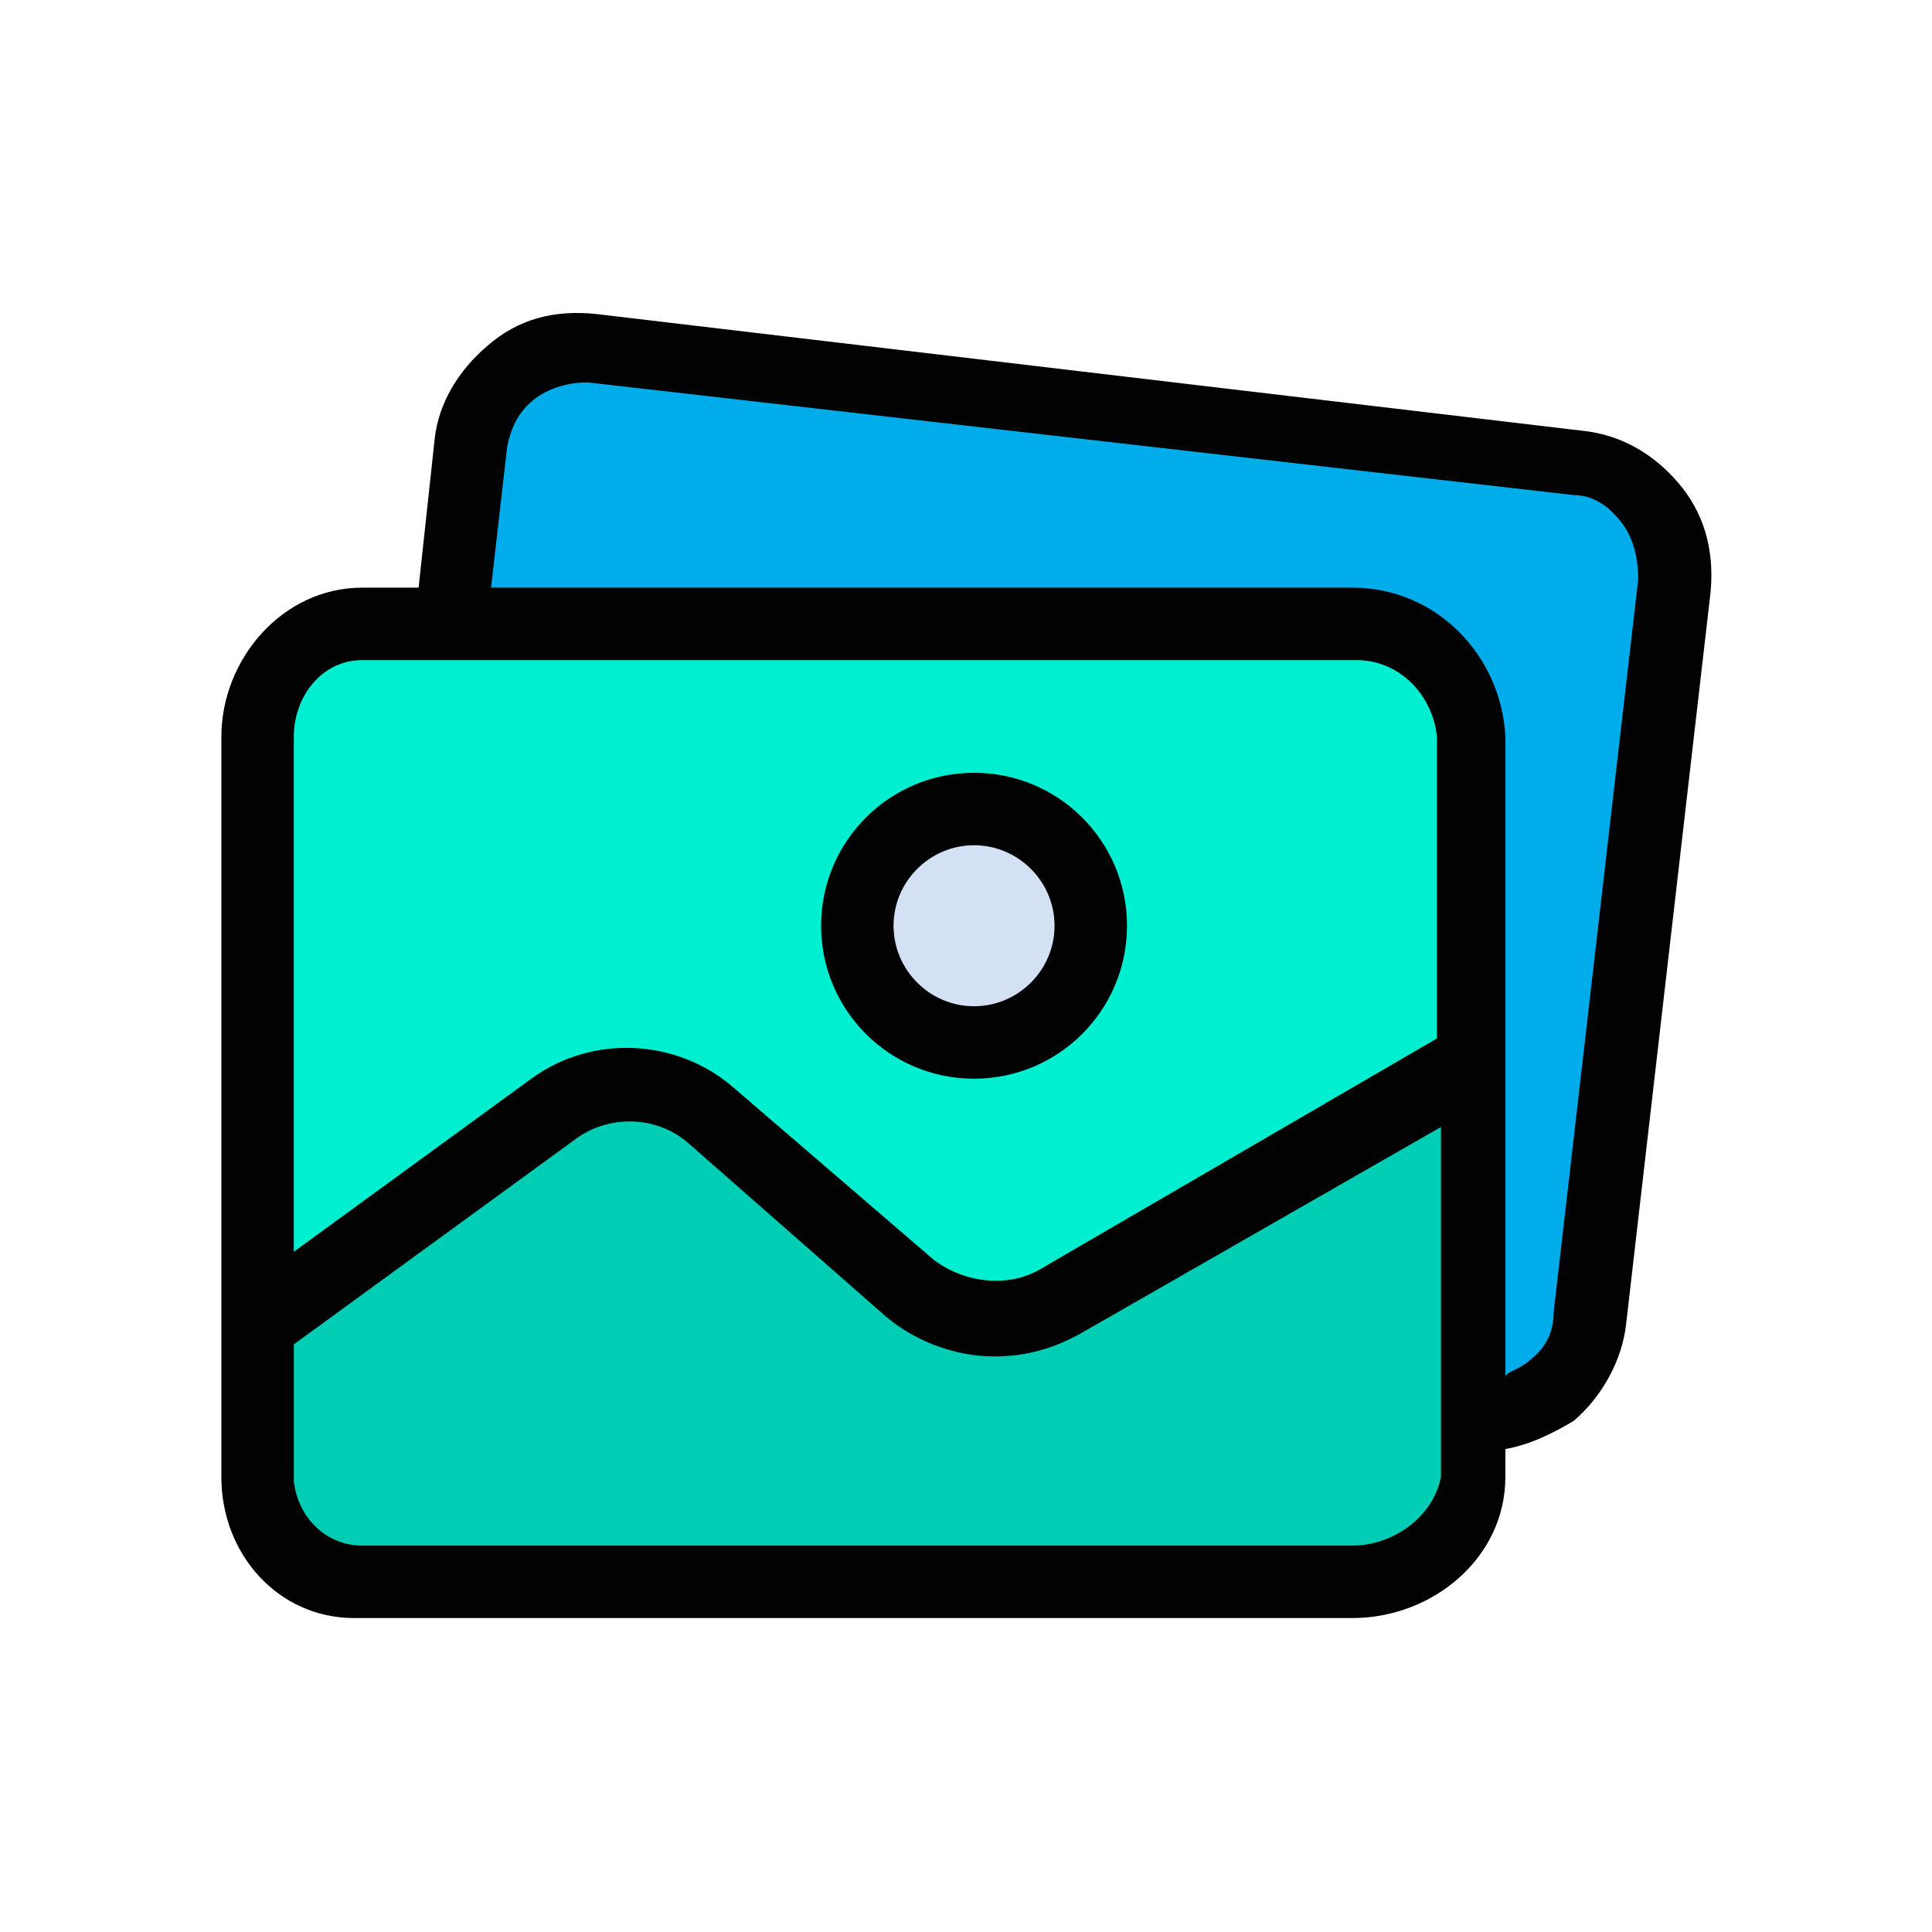 <?xml version="1.0" encoding="utf-8"?>
<!-- Generator: Adobe Illustrator 21.0.0, SVG Export Plug-In . SVG Version: 6.00 Build 0)  -->
<svg version="1.1" id="Layer_1" xmlns="http://www.w3.org/2000/svg" xmlns:xlink="http://www.w3.org/1999/xlink" x="0px" y="0px"
	 viewBox="0 0 48 48" style="enable-background:new 0 0 48 48;" xml:space="preserve">
<style type="text/css">
	.st0{fill:#A6E4F4;}
	.st1{fill:#49C1EA;stroke:#000000;stroke-miterlimit:10;}
	.st2{fill:#FFFFFF;}
	.st3{opacity:0.3;fill:#EF4848;}
	.st4{fill:#EF4848;stroke:#000000;stroke-miterlimit:10;}
	.st5{fill:#FF5A44;}
	.st6{fill:#CCCCCC;}
	.st7{fill:#020202;}
	.st8{fill:#FBD56F;}
	.st9{fill:#F0B168;}
	.st10{fill:#89A2B0;}
	.st11{fill:#D9EDF9;}
	.st12{fill:#00ACEA;}
	.st13{fill:#00CEB4;}
	.st14{fill:#00EFD1;}
	.st15{fill:#D4E1F4;}
	.st16{fill:#77B5ED;}
	.st17{fill:#00B594;}
	.st18{fill:#FFCC03;}
</style>
<g>
	<g>
		<path class="st12" d="M39.2,11.5c1.5,0.2,2.5,1.5,2.3,3l-2.1,18.3c-0.2,1.5-1.5,2.5-2.9,2.3c0,0-0.1,0-0.1,0h-0.1V18.3
			c0-1.5-1.2-2.7-2.7-2.7H11.2l0.5-4.5c0.1-1.5,1.4-2.5,2.9-2.4c0,0,0.1,0,0.1,0L39.2,11.5z"/>
		<path class="st13" d="M36.3,35.1v1.6c0,1.5-1.2,2.7-2.7,2.7H9c-1.5,0-2.7-1.2-2.7-2.7v-3.8l7.4-5.4c1.2-0.9,2.8-0.8,3.9,0.2
			l4.9,4.3c1,0.9,2.5,1,3.7,0.3l10.1-5.9V35.1z"/>
		<path class="st14" d="M36.3,18.3v8.1l-10.1,5.9C25,33,23.6,32.9,22.5,32l-4.9-4.3c-1.1-1-2.7-1.1-3.9-0.2l-7.4,5.4V18.3
			c0-1.5,1.2-2.7,2.7-2.7h24.7C35.1,15.6,36.3,16.8,36.3,18.3z M27.1,23c0-1.6-1.3-2.9-2.9-2.9c-1.6,0-2.9,1.3-2.9,2.9c0,0,0,0,0,0
			c0,1.6,1.3,2.9,2.9,2.9C25.8,25.9,27.1,24.6,27.1,23C27.1,23,27.1,23,27.1,23z"/>
		<circle class="st15" cx="24.2" cy="23" r="2.9"/>
	</g>
	<g>
		<path class="st7" d="M24.2,26.8c-2.1,0-3.8-1.7-3.8-3.8c0-2.1,1.7-3.8,3.8-3.8S28,20.9,28,23C28,25.1,26.3,26.8,24.2,26.8z
			 M24.2,21c-1.1,0-2,0.9-2,2s0.9,2,2,2c1.1,0,2-0.9,2-2C26.2,21.9,25.3,21,24.2,21L24.2,21z"/>
		<path class="st7" d="M41.7,12c-0.6-0.7-1.4-1.2-2.4-1.3L14.8,7.8c-1-0.1-1.9,0.1-2.7,0.8c-0.7,0.6-1.2,1.4-1.3,2.3l-0.4,3.7H9
			c-2,0-3.5,1.8-3.5,3.7v18.4c0,1.9,1.4,3.5,3.3,3.5c0,0,0.1,0,0.1,0h24.7c2,0,3.8-1.5,3.8-3.5V36c0.6-0.1,1.2-0.4,1.7-0.7
			c0.7-0.6,1.2-1.5,1.3-2.4l2.1-18.2C42.6,13.6,42.3,12.7,41.7,12z M9,16.4h24.7c1.1,0,1.9,0.9,2,1.9v7.5l-9.8,5.7
			c-0.8,0.5-1.9,0.4-2.7-0.2L18.2,27c-1.4-1.2-3.5-1.3-5-0.2l-5.9,4.3V18.3C7.3,17.3,8,16.4,9,16.4z M33.6,38.4H9
			c-0.9,0-1.6-0.7-1.7-1.6c0,0,0-0.1,0-0.1v-3.3l7-5.1c0.8-0.6,2-0.6,2.8,0.1l4.9,4.3c0.7,0.6,1.7,1,2.7,1c0.8,0,1.5-0.2,2.2-0.6
			l8.9-5.1v8.7C35.6,37.7,34.6,38.4,33.6,38.4z M40.7,14.4l-2.1,18.2c0,0.5-0.2,0.9-0.6,1.2c-0.2,0.2-0.6,0.3-0.6,0.4V18.3
			c-0.1-2-1.7-3.7-3.8-3.7H12.2l0.4-3.5c0.1-0.5,0.3-0.9,0.7-1.2c0.4-0.3,0.9-0.4,1.3-0.4l24.5,2.8c0.5,0,0.9,0.3,1.2,0.7
			C40.6,13.4,40.7,13.9,40.7,14.4z"/>
	</g>
</g>
</svg>
